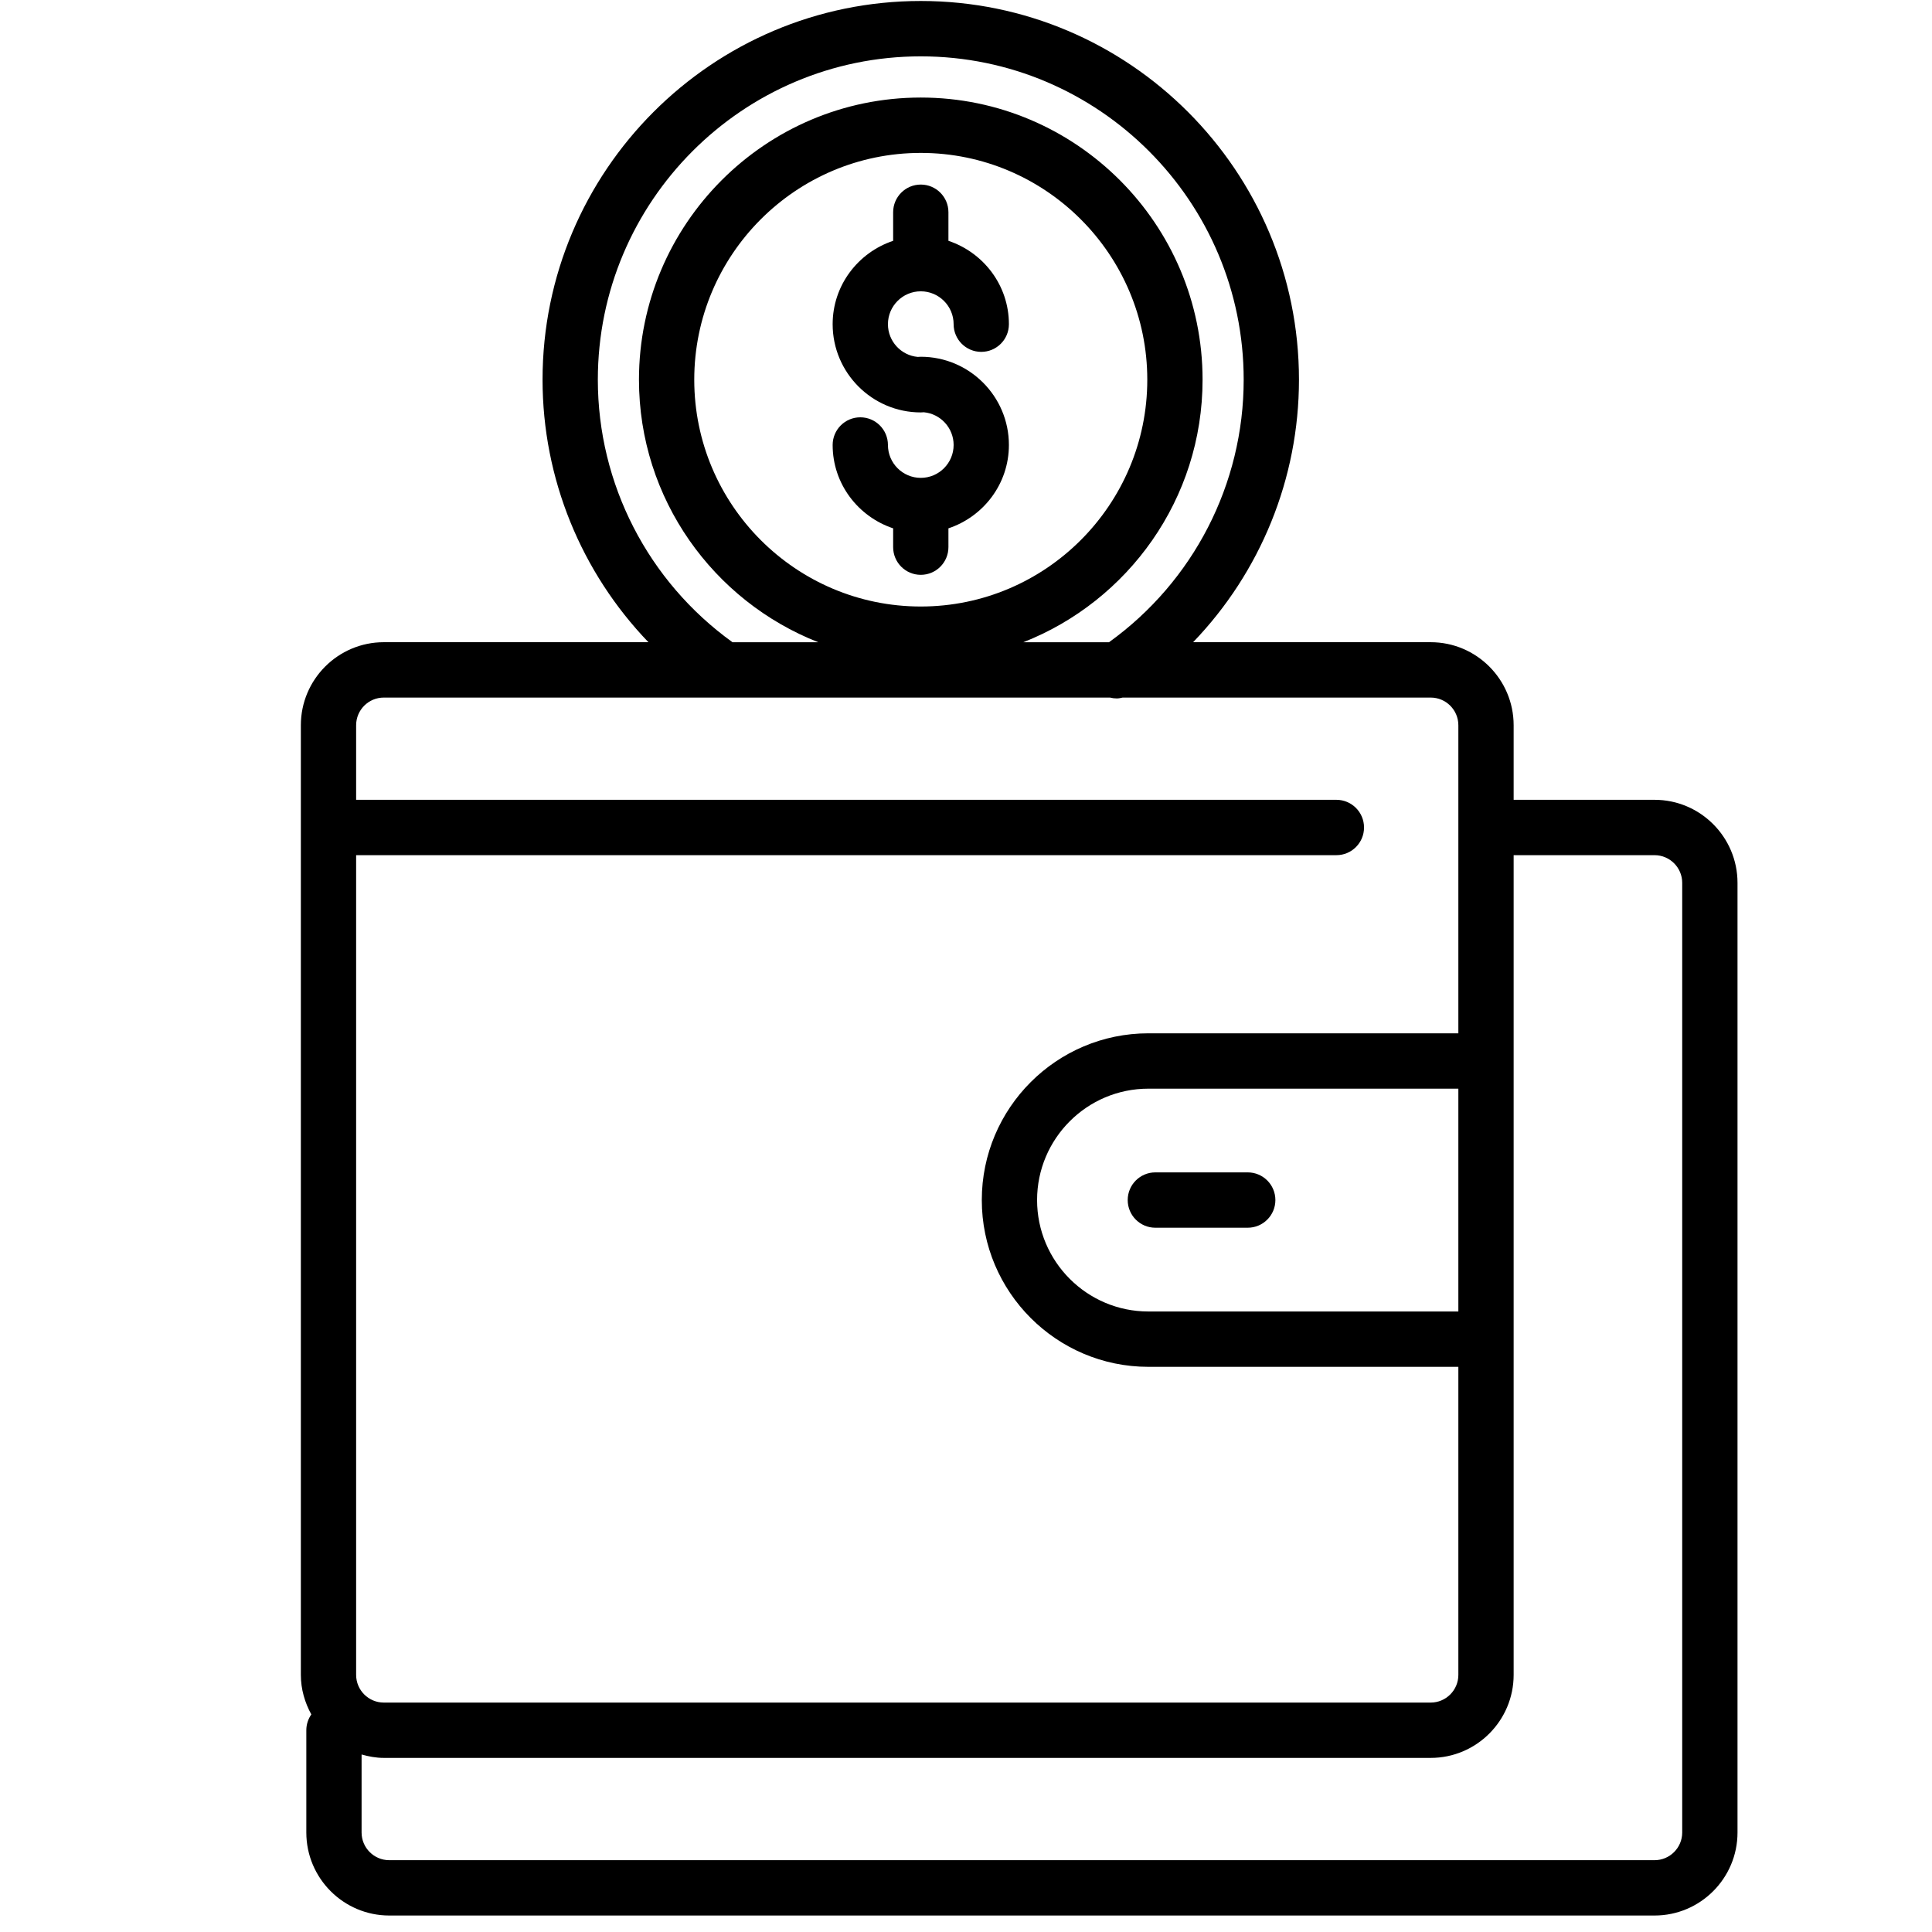 <svg xmlns="http://www.w3.org/2000/svg" xmlns:xlink="http://www.w3.org/1999/xlink" width="500" zoomAndPan="magnify" viewBox="0 0 375 375" height="500" preserveAspectRatio="xMidYMid meet" version="1.0"><defs><clipPath id="9230cf81ce"><path d="M 58.32 0 L 337.32 0 L 337.32 372 L 58.32 372 Z M 58.32 0 " clip-rule="nonzero"/></clipPath></defs><path fill="#000000" d="M 178.723 56.543 C 182.234 56.543 185.098 59.402 185.098 62.926 C 185.098 65.895 187.5 68.297 190.461 68.297 C 193.426 68.297 195.828 65.895 195.828 62.926 C 195.828 55.367 190.883 49.016 184.09 46.742 L 184.09 41.195 C 184.09 38.227 181.684 35.824 178.723 35.824 C 175.762 35.824 173.359 38.227 173.359 41.195 L 173.359 46.742 C 166.566 49.012 161.617 55.367 161.617 62.926 C 161.617 72.367 169.293 80.051 178.723 80.051 C 178.926 80.051 179.125 80.039 179.32 80.02 C 182.555 80.32 185.098 83.055 185.098 86.371 C 185.098 89.891 182.234 92.754 178.723 92.754 C 175.211 92.754 172.348 89.891 172.348 86.371 C 172.348 83.402 169.945 81 166.984 81 C 164.023 81 161.617 83.402 161.617 86.371 C 161.617 93.93 166.566 100.281 173.359 102.551 L 173.359 106.199 C 173.359 109.172 175.762 111.574 178.723 111.574 C 181.684 111.574 184.09 109.172 184.09 106.199 L 184.09 102.551 C 190.883 100.285 195.828 93.93 195.828 86.371 C 195.828 76.926 188.152 69.246 178.723 69.246 C 178.52 69.246 178.324 69.258 178.125 69.277 C 174.891 68.977 172.348 66.242 172.348 62.926 C 172.348 59.402 175.211 56.543 178.723 56.543 Z M 178.723 56.543 " fill-opacity="1" fill-rule="nonzero"/><g clip-path="url(#9230cf81ce)"><path fill="#000000" d="M 321.148 155.242 L 293.797 155.242 L 293.797 140.77 C 293.797 131.883 286.574 124.652 277.699 124.652 L 231.582 124.652 C 244.625 111.09 252.129 92.922 252.129 73.695 C 252.129 33.168 219.199 0.191 178.723 0.191 C 138.242 0.191 105.309 33.168 105.309 73.695 C 105.309 92.898 112.816 111.082 125.859 124.652 L 74.492 124.652 C 65.617 124.652 58.395 131.883 58.395 140.77 L 58.395 325.09 C 58.395 327.883 59.172 330.473 60.426 332.77 C 59.82 333.641 59.457 334.691 59.457 335.836 L 59.457 355.688 C 59.457 364.57 66.68 371.801 75.555 371.801 L 321.152 371.801 C 330.027 371.801 337.25 364.57 337.25 355.688 L 337.25 171.355 C 337.246 162.473 330.027 155.242 321.148 155.242 Z M 283.066 254.559 L 222.895 254.559 C 210.988 254.559 201.297 244.855 201.297 232.93 C 201.297 221.008 210.988 211.309 222.895 211.309 L 283.066 211.309 Z M 116.039 73.699 C 116.039 39.094 144.16 10.938 178.723 10.938 C 213.285 10.938 241.398 39.094 241.398 73.699 C 241.398 93.957 231.648 112.855 215.258 124.656 L 198.629 124.656 C 218.965 116.66 233.418 96.859 233.418 73.699 C 233.418 43.504 208.883 18.934 178.723 18.934 C 148.562 18.934 124.023 43.504 124.023 73.699 C 124.023 96.859 138.484 116.66 158.816 124.656 L 142.176 124.656 C 125.789 112.852 116.039 93.938 116.039 73.699 Z M 178.723 117.723 C 154.48 117.723 134.754 97.977 134.754 73.699 C 134.754 49.426 154.48 29.68 178.723 29.68 C 202.965 29.68 222.688 49.426 222.688 73.699 C 222.688 97.977 202.965 117.723 178.723 117.723 Z M 74.492 135.398 L 140.398 135.398 C 140.402 135.398 140.402 135.398 140.406 135.398 L 215.449 135.398 C 215.879 135.508 216.32 135.566 216.766 135.566 C 217.148 135.566 217.527 135.484 217.906 135.398 L 277.699 135.398 C 280.66 135.398 283.066 137.809 283.066 140.773 L 283.066 200.566 L 222.895 200.566 C 205.07 200.566 190.566 215.082 190.566 232.93 C 190.566 250.777 205.07 265.301 222.895 265.301 L 283.066 265.301 L 283.066 325.094 C 283.066 328.059 280.66 330.469 277.699 330.469 L 74.492 330.469 C 71.535 330.469 69.125 328.059 69.125 325.094 L 69.125 165.988 L 259.395 165.988 C 262.355 165.988 264.758 163.586 264.758 160.617 C 264.758 157.648 262.355 155.242 259.395 155.242 L 69.125 155.242 L 69.125 140.77 C 69.125 137.805 71.531 135.398 74.492 135.398 Z M 326.516 355.691 C 326.516 358.652 324.105 361.062 321.148 361.062 L 75.551 361.062 C 72.594 361.062 70.184 358.652 70.184 355.691 L 70.184 340.547 C 71.566 340.934 72.984 341.207 74.488 341.207 L 277.699 341.207 C 286.574 341.207 293.797 333.977 293.797 325.09 L 293.797 165.988 L 321.148 165.988 C 324.105 165.988 326.516 168.398 326.516 171.359 Z M 326.516 355.691 " fill-opacity="1" fill-rule="nonzero"/></g><path fill="#000000" d="M 218.887 232.93 C 218.887 235.898 221.289 238.301 224.25 238.301 L 242.184 238.301 C 245.148 238.301 247.551 235.898 247.551 232.93 C 247.551 229.961 245.148 227.559 242.184 227.559 L 224.25 227.559 C 221.289 227.559 218.887 229.961 218.887 232.93 Z M 218.887 232.93 " fill-opacity="1" fill-rule="nonzero"/></svg>